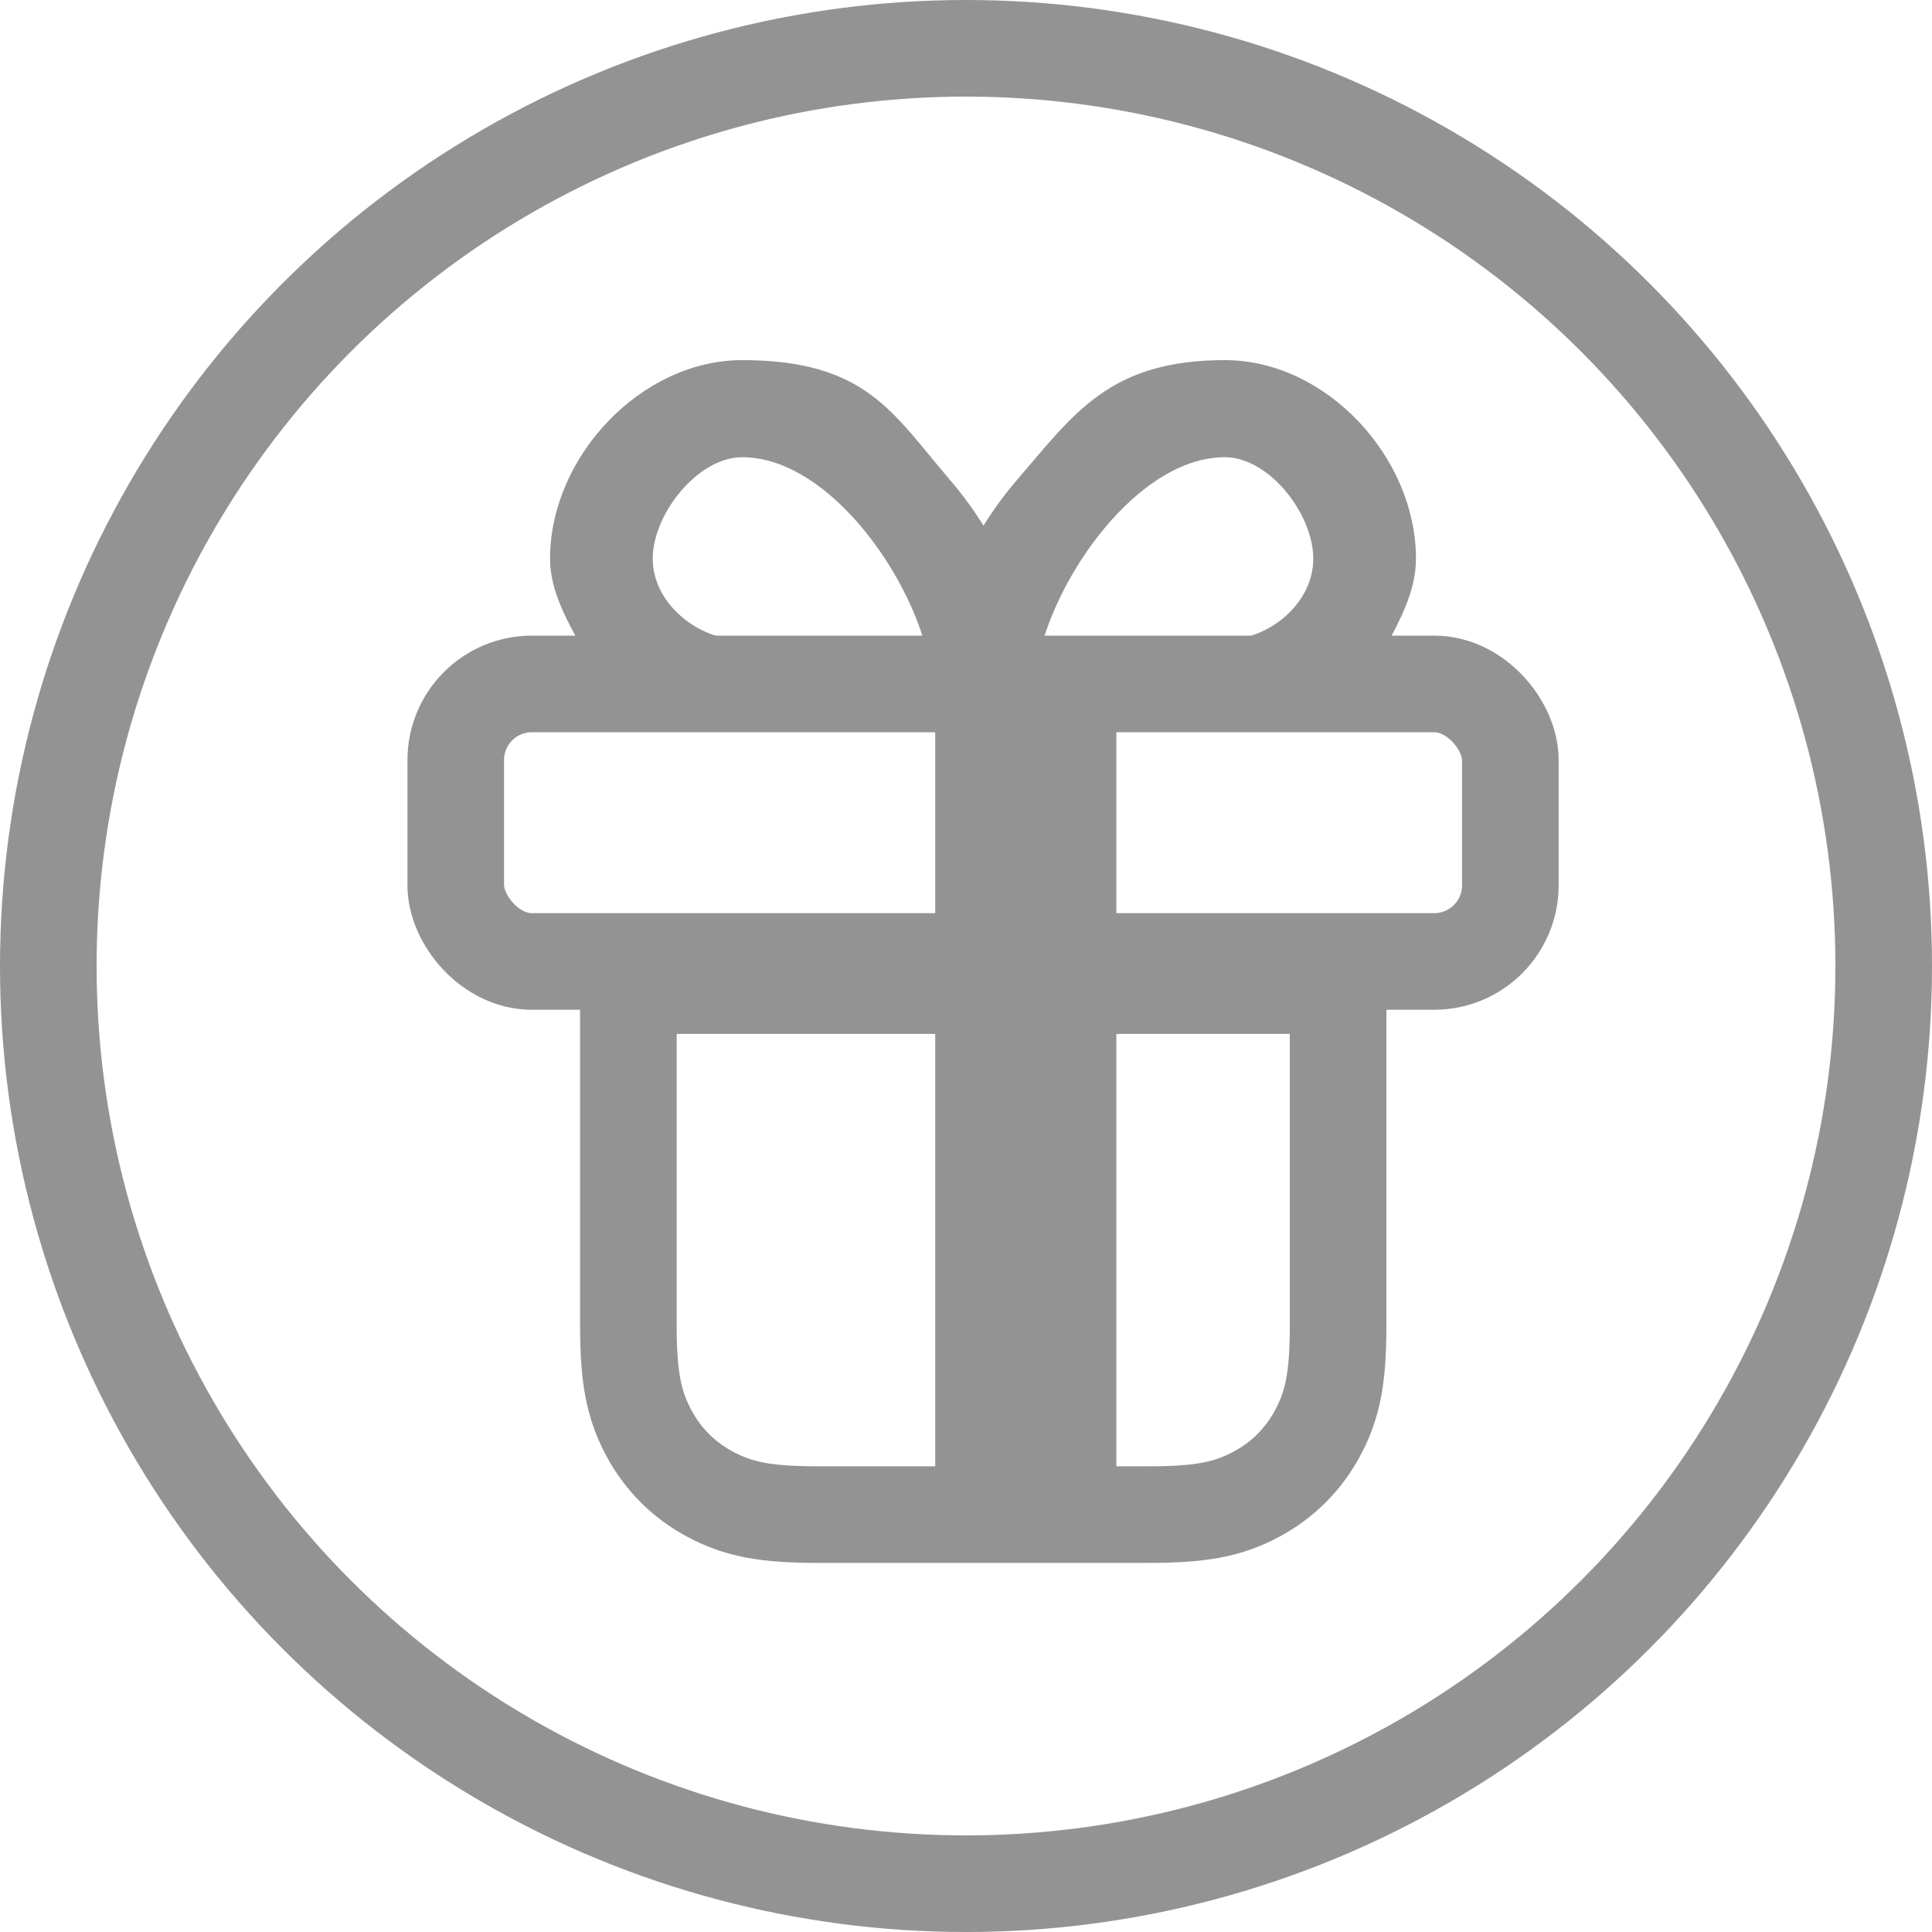 <?xml version="1.0" encoding="UTF-8"?>
<svg width="20px" height="20px" viewBox="0 0 20 20" version="1.1" xmlns="http://www.w3.org/2000/svg" xmlns:xlink="http://www.w3.org/1999/xlink">
    <!-- Generator: Sketch 50.2 (55047) - http://www.bohemiancoding.com/sketch -->
    <title>Group 8</title>
    <desc>Created with Sketch.</desc>
    <defs></defs>
    <g id="Page-1" stroke="none" stroke-width="1" fill="none" fill-rule="evenodd">
        <g id="web_3" transform="translate(-710, -523)" stroke="#939393">
            <g id="body" transform="translate(276, 40)">
                <g id="Group-5" transform="translate(0, 55)">
                    <g id="Group-19" transform="translate(25, 411)">
                        <g id="Group-4" transform="translate(409, 12)">
                            <g id="Group-12" transform="translate(0, 2)">
                                <g id="Group-8" transform="translate(0, 3)">
                                    <circle id="Oval" fill-rule="nonzero" cx="10" cy="10" r="9.5"></circle>
                                    <g id="Group" transform="translate(5, 3.7)">
                                        <g id="gift">
                                            <path d="M9.299,2.974 C9.442,2.71 9.608,2.406 9.608,2.084 C9.608,1.055 8.696,0.078 7.68,0.078 C6.513,0.078 6.159,0.611 5.569,1.297 C5.423,1.466 5.293,1.649 5.181,1.838 C5.069,1.649 4.939,1.466 4.793,1.297 C4.204,0.611 3.943,0.078 2.682,0.078 C1.666,0.078 0.744,1.055 0.744,2.084 C0.744,2.406 0.92,2.71 1.063,2.974 L9.299,2.974 Z M2.682,0.983 C3.556,0.983 4.387,2.097 4.629,2.974 L2.682,2.974 C2.197,2.974 1.707,2.575 1.707,2.084 C1.707,1.592 2.197,0.983 2.682,0.983 Z M7.68,0.983 C8.165,0.983 8.645,1.592 8.645,2.084 C8.645,2.575 8.165,2.974 7.68,2.974 L5.733,2.974 C5.975,2.097 6.806,0.983 7.68,0.983 Z" id="Shape" stroke-width="0.1" fill="#939393" fill-rule="nonzero"></path>
                                            <rect id="Rectangle" stroke-width="0.875" fill="#939393" x="5.119" y="4.266" width="1" height="6.873"></rect>
                                            <path d="M1.505,6.503 L8.852,6.503 L8.852,10.021 C8.852,10.559 8.798,10.84 8.641,11.133 C8.495,11.406 8.278,11.623 8.006,11.768 C7.713,11.925 7.432,11.979 6.894,11.979 L3.464,11.979 C2.926,11.979 2.644,11.925 2.351,11.768 C2.079,11.623 1.862,11.406 1.716,11.133 C1.56,10.84 1.505,10.559 1.505,10.021 L1.505,6.503 Z" id="Rectangle-19"></path>
                                            <rect id="Rectangle-2" x="-0.282" y="3.38" width="10.917" height="2.873" rx="0.788"></rect>
                                        </g>
                                    </g>
                                </g>
                            </g>
                        </g>
                    </g>
                </g>
            </g>
        </g>
    </g>
</svg>